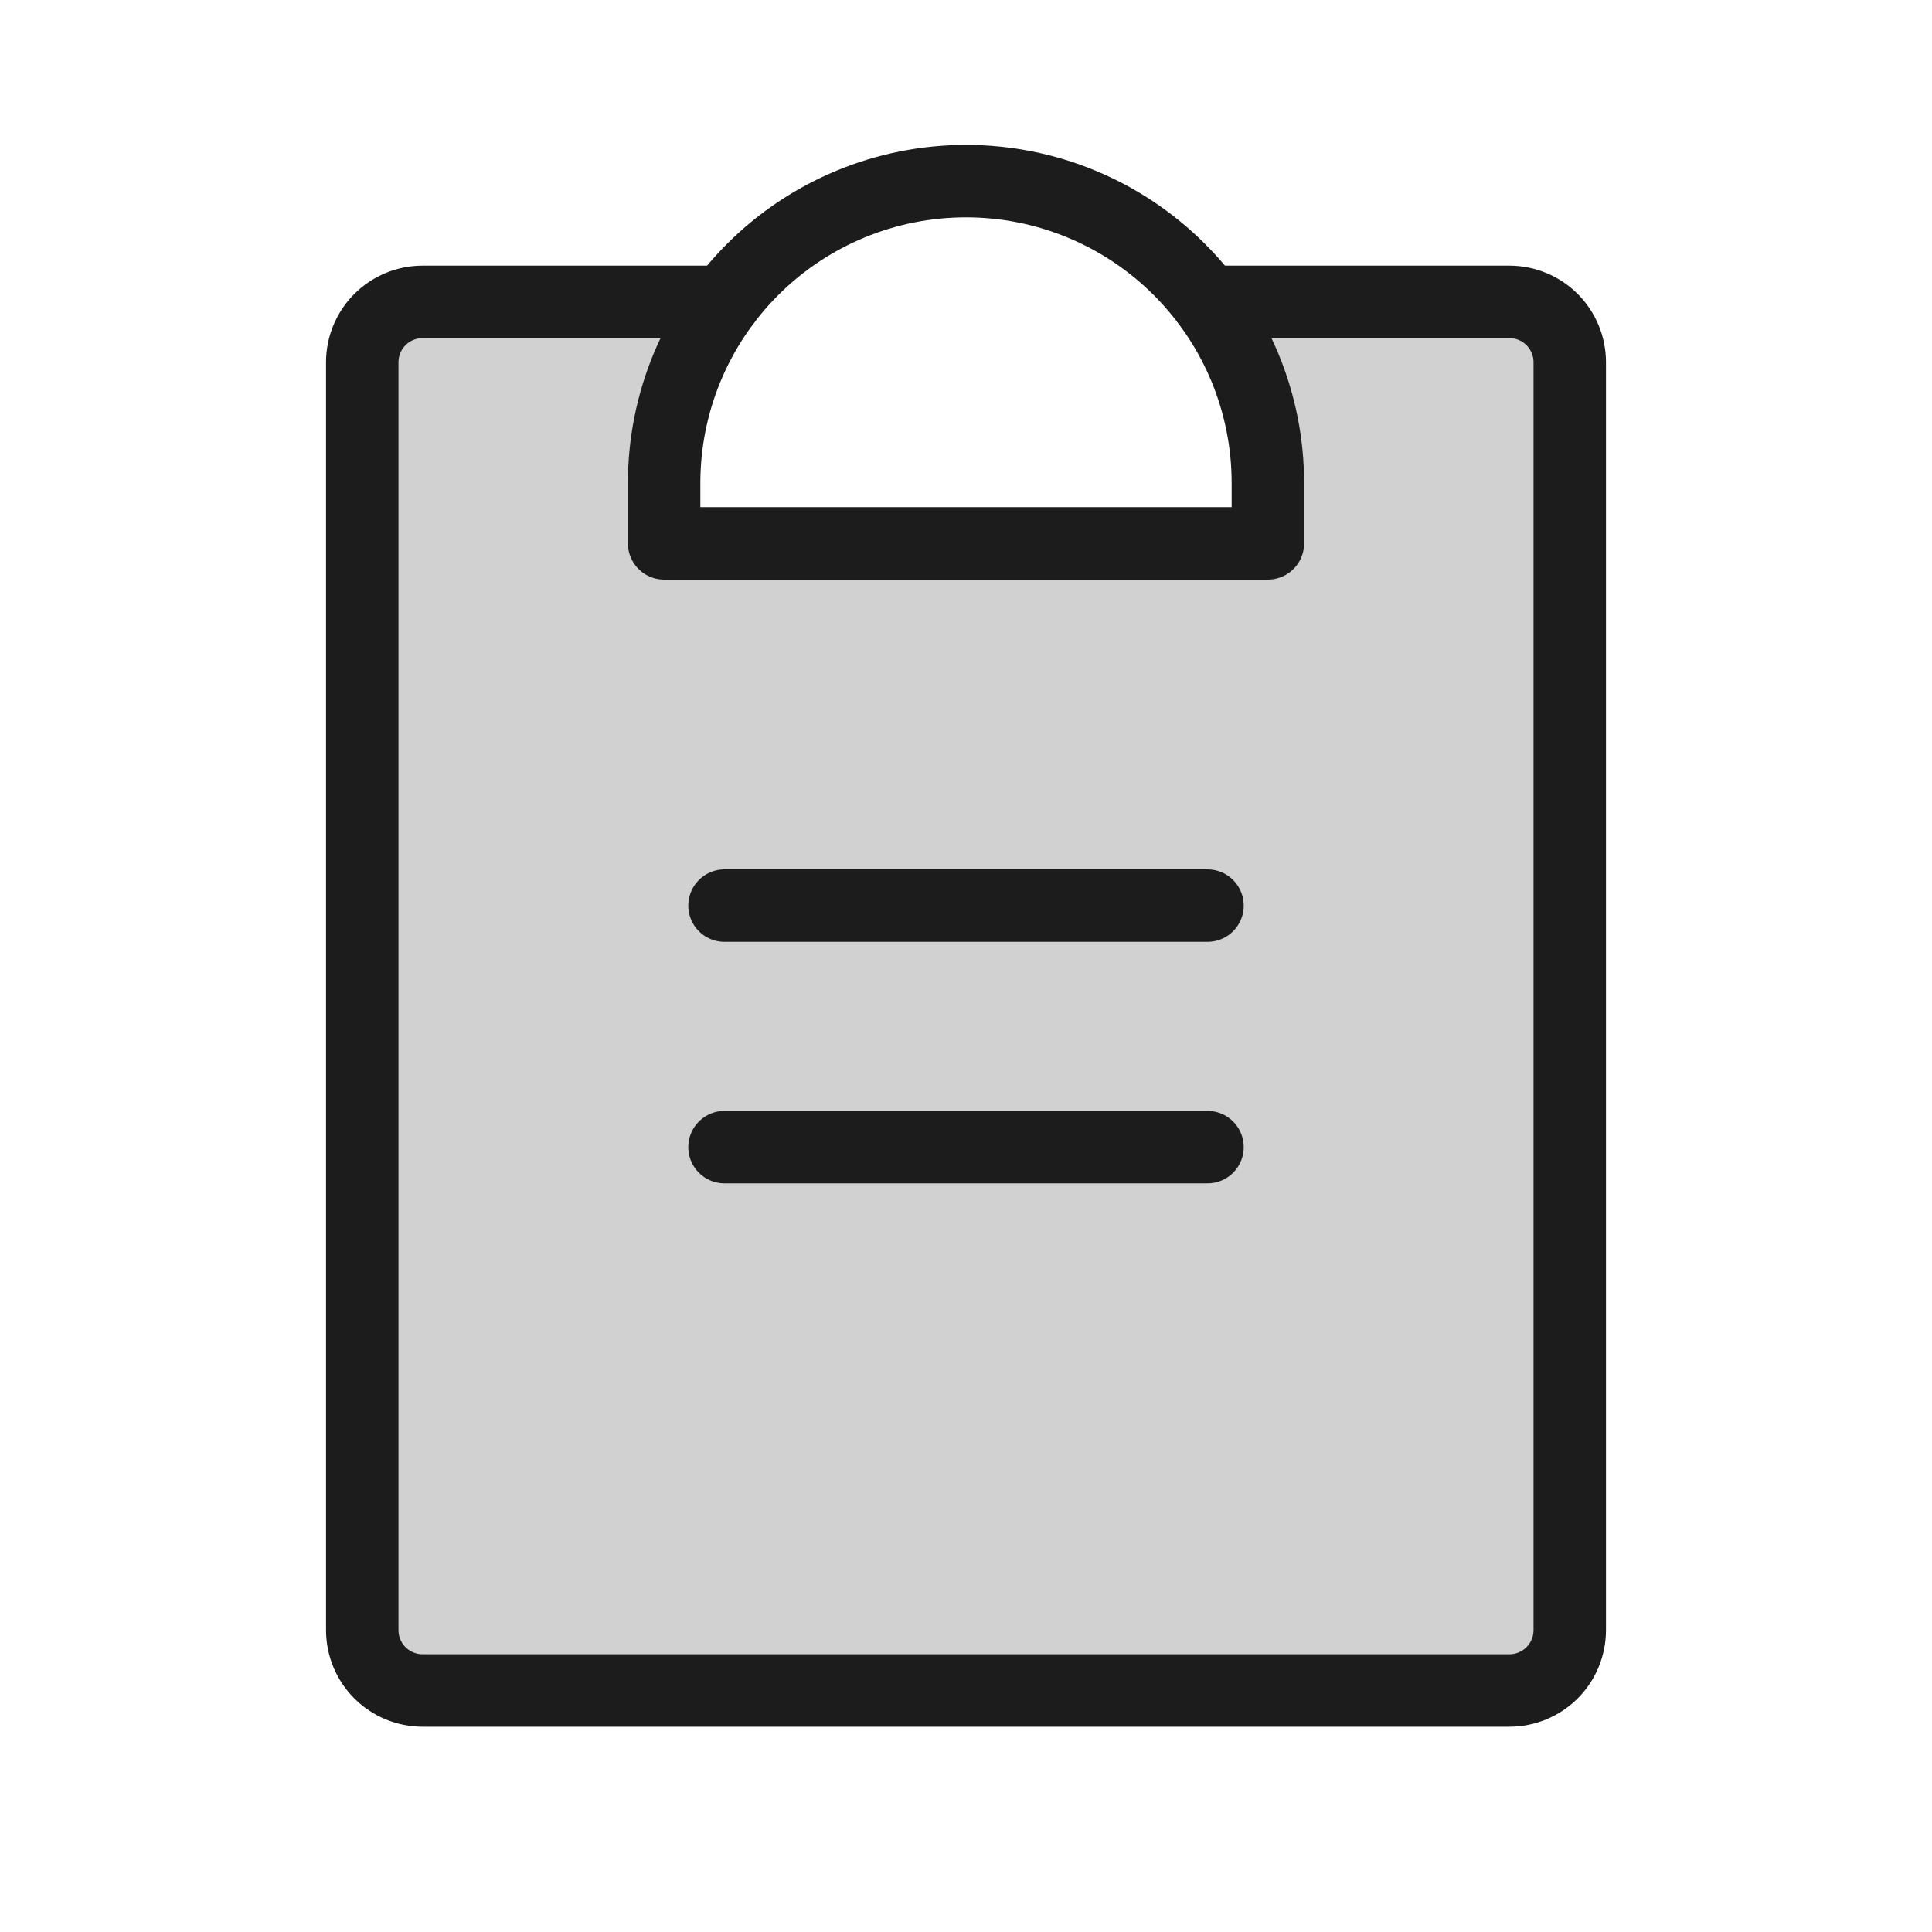 <svg width="40" height="40" viewBox="0 0 40 40" fill="none" xmlns="http://www.w3.org/2000/svg">
<path opacity="0.2" d="M25 6.25C25.811 7.332 26.25 8.648 26.25 10V11.25H13.75V10C13.75 8.648 14.189 7.332 15 6.25H8.75C8.418 6.25 8.101 6.382 7.866 6.616C7.632 6.851 7.5 7.168 7.5 7.5V33.75C7.5 34.081 7.632 34.4 7.866 34.634C8.101 34.868 8.418 35 8.75 35H31.25C31.581 35 31.899 34.868 32.134 34.634C32.368 34.4 32.5 34.081 32.5 33.75V7.5C32.5 7.168 32.368 6.851 32.134 6.616C31.899 6.382 31.581 6.25 31.25 6.25H25Z" fill="#1C1C1C"/>
<path d="M15 23.75H25" stroke="#1C1C1C" stroke-width="1.5" stroke-linecap="round" stroke-linejoin="round"/>
<path d="M15 18.75H25" stroke="#1C1C1C" stroke-width="1.5" stroke-linecap="round" stroke-linejoin="round"/>
<path d="M25 6.25H31.25C31.581 6.25 31.899 6.382 32.134 6.616C32.368 6.851 32.5 7.168 32.5 7.5V33.75C32.5 34.081 32.368 34.4 32.134 34.634C31.899 34.868 31.581 35 31.25 35H8.75C8.418 35 8.101 34.868 7.866 34.634C7.632 34.4 7.5 34.081 7.5 33.75V7.5C7.5 7.168 7.632 6.851 7.866 6.616C8.101 6.382 8.418 6.25 8.75 6.25H15" stroke="#1C1C1C" stroke-width="1.5" stroke-linecap="round" stroke-linejoin="round"/>
<path d="M13.75 11.25V10C13.75 8.342 14.409 6.753 15.581 5.581C16.753 4.408 18.342 3.75 20 3.75C21.658 3.75 23.247 4.408 24.419 5.581C25.591 6.753 26.25 8.342 26.25 10V11.25H13.75Z" stroke="#1C1C1C" stroke-width="1.5" stroke-linecap="round" stroke-linejoin="round"/>
</svg>
